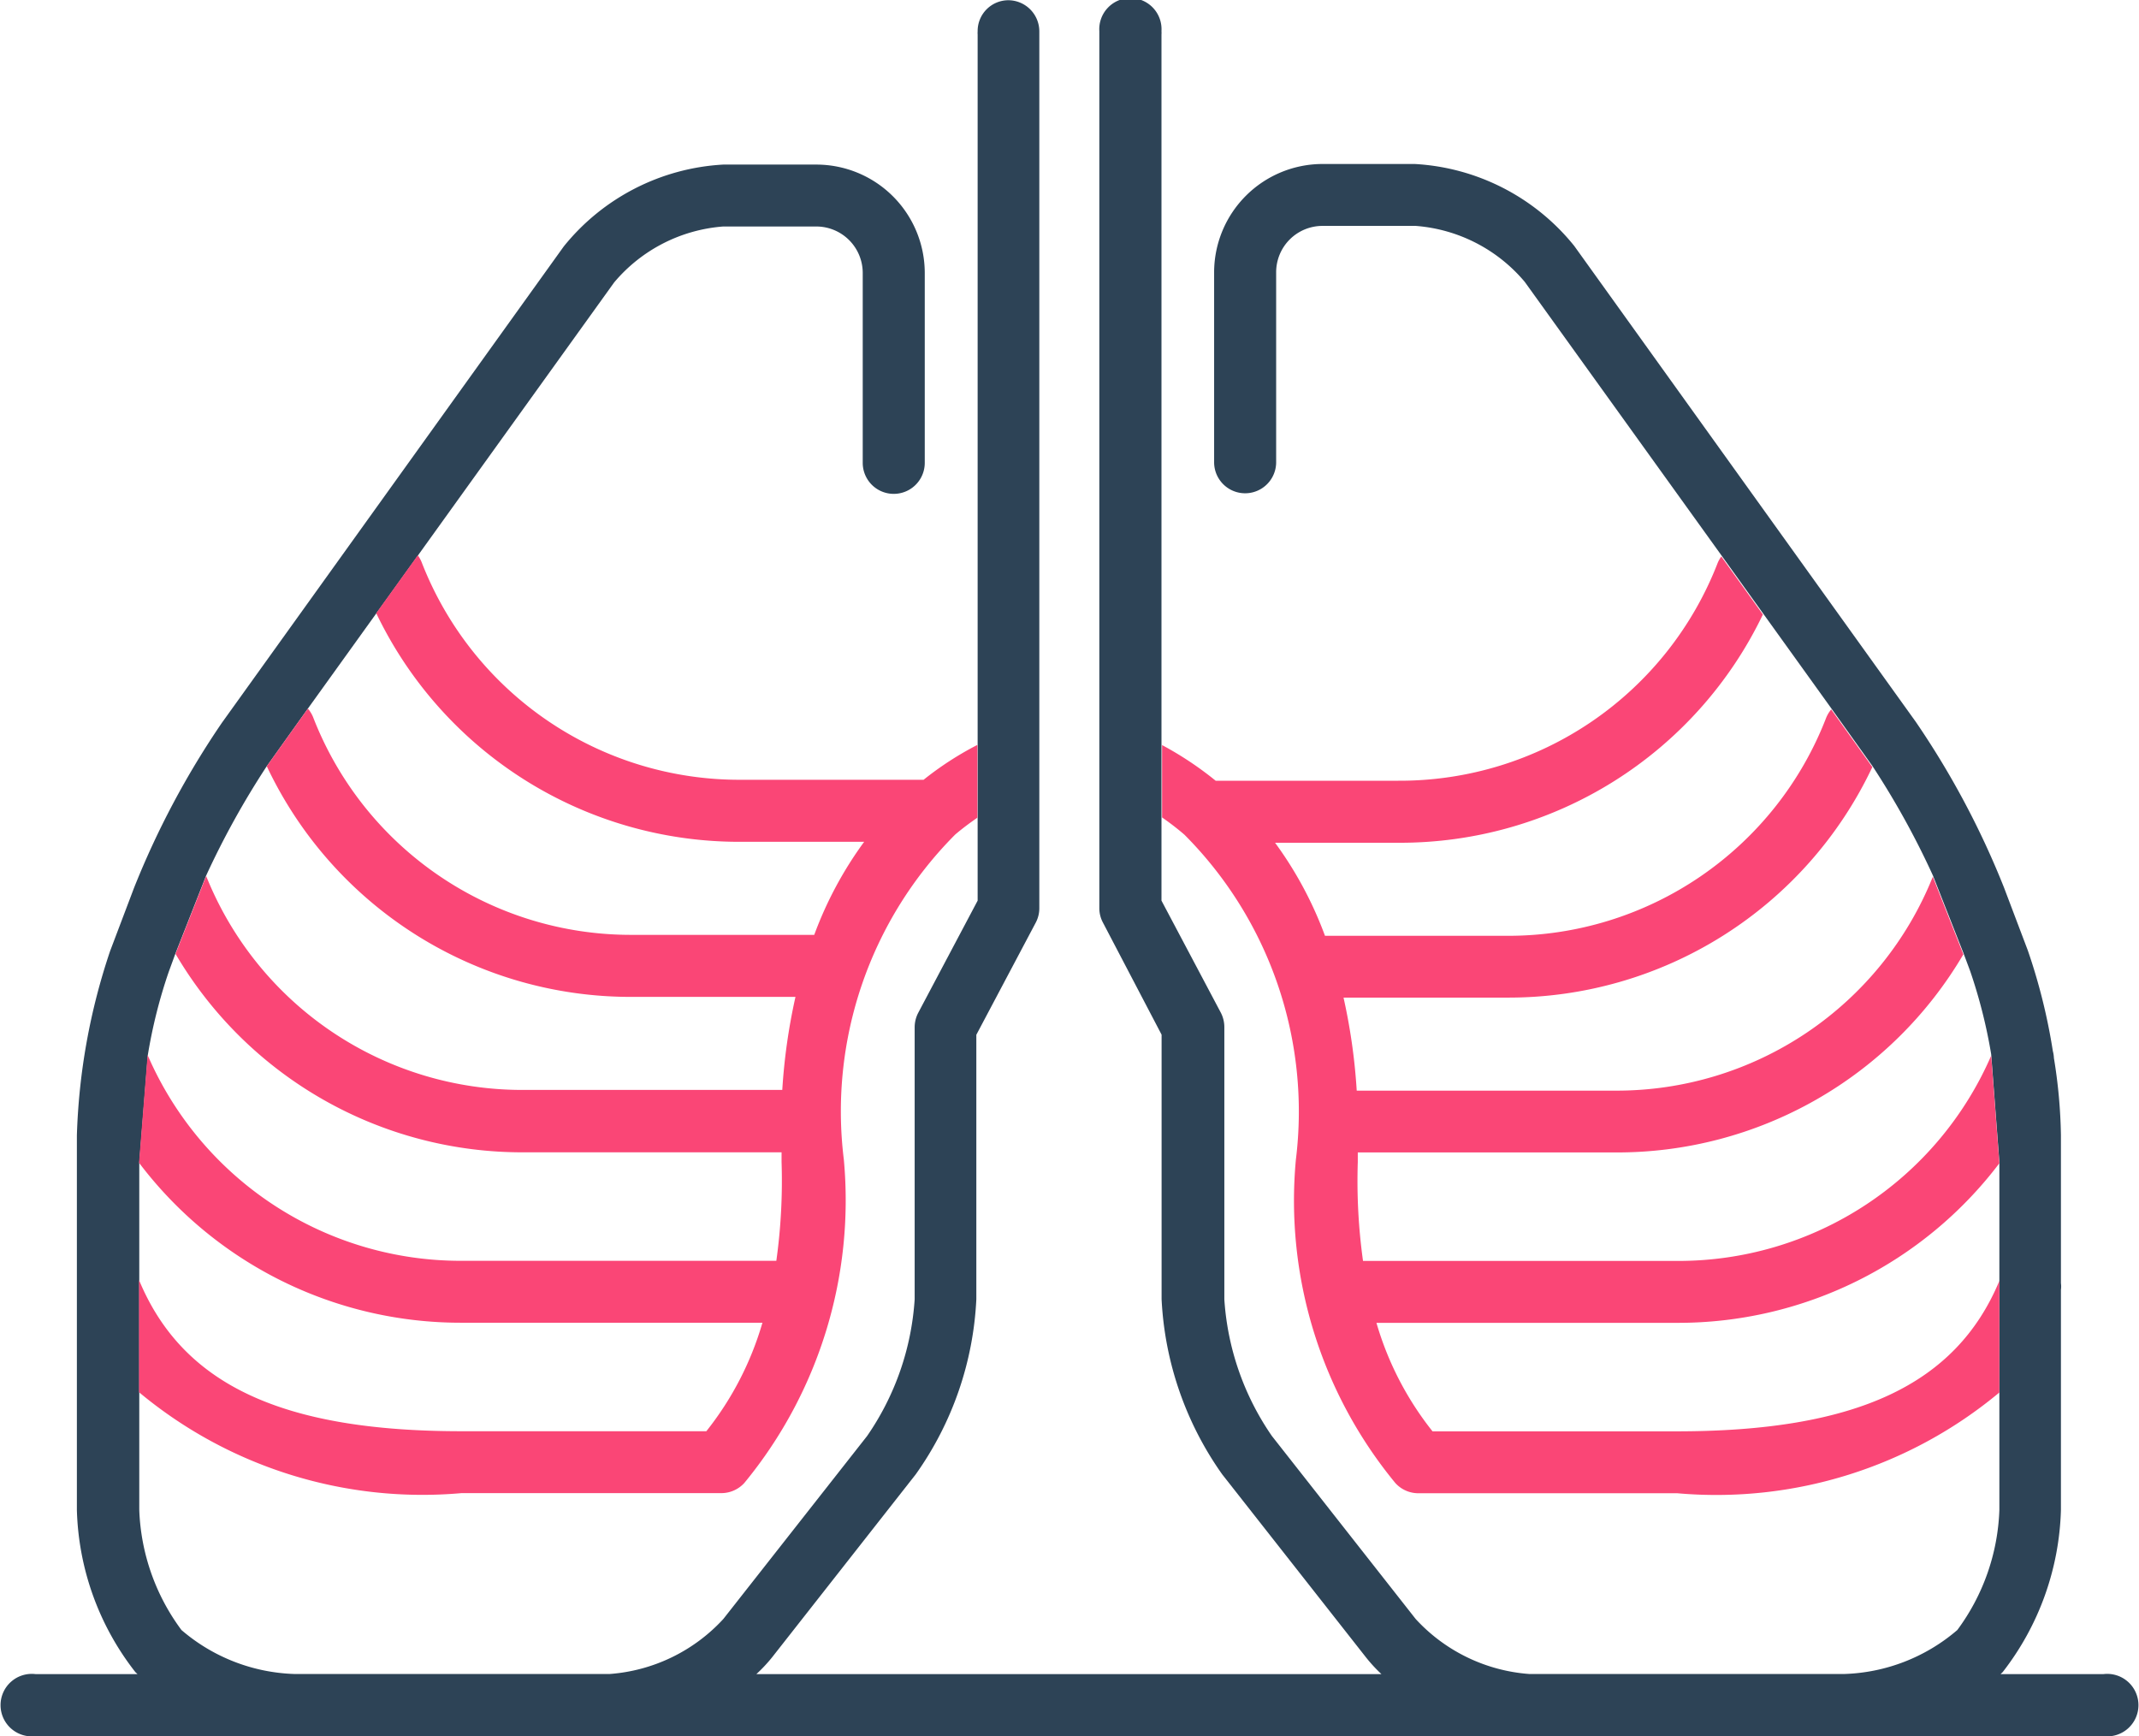 <svg xmlns="http://www.w3.org/2000/svg" width="18" height="14.612" viewBox="0 0 18 14.612">
  <g id="thorax" transform="translate(-15 -37.283)">
    <path id="Path_445" data-name="Path 445" d="M32.7,51.371h-.865l.018-.017a2.325,2.325,0,0,0,.49-1.364V48.137a.192.192,0,0,0,0-.055V46.834a4.4,4.4,0,0,0-.059-.647.275.275,0,0,0-.009-.059,4.93,4.93,0,0,0-.211-.848l-.2-.528a7.148,7.148,0,0,0-.742-1.394l-2.875-4.006a1.854,1.854,0,0,0-1.342-.689H26.13a.913.913,0,0,0-.913.91v1.6a.261.261,0,0,0,.522,0v-1.6a.39.39,0,0,1,.391-.389h.783a1.33,1.33,0,0,1,.918.471l1.654,2.3.35.488.575.8.346.485a6.924,6.924,0,0,1,.51.923l.257.653.056.15a4.366,4.366,0,0,1,.177.7l.069.905V49.99A1.8,1.8,0,0,1,31.471,51a1.532,1.532,0,0,1-.951.37H27.869a1.441,1.441,0,0,1-.956-.463l-1.21-1.54a2.281,2.281,0,0,1-.4-1.15v-2.29a.264.264,0,0,0-.029-.121l-.5-.944V37.574a.211.211,0,0,0,0-.029.262.262,0,1,0-.523,0v7.38a.257.257,0,0,0,.03.121l.494.944v2.227a2.785,2.785,0,0,0,.51,1.473l1.21,1.54a1.3,1.3,0,0,0,.13.141H21.365a1.321,1.321,0,0,0,.132-.141l1.209-1.54a2.77,2.77,0,0,0,.51-1.473V45.991l.5-.944a.257.257,0,0,0,.03-.121v-7.38a.262.262,0,0,0-.261-.261h0a.259.259,0,0,0-.258.261.211.211,0,0,0,0,.029v7.287l-.5.944a.265.265,0,0,0-.03.121v2.29a2.28,2.28,0,0,1-.4,1.15l-1.21,1.54a1.443,1.443,0,0,1-.956.463H17.477a1.532,1.532,0,0,1-.95-.37,1.8,1.8,0,0,1-.355-1.011V47.068l.072-.907a4.285,4.285,0,0,1,.176-.7l.056-.153.258-.655a7.036,7.036,0,0,1,.51-.921l.346-.485.575-.8.35-.487,1.653-2.3a1.33,1.33,0,0,1,.918-.471h.783a.391.391,0,0,1,.391.389v1.6a.261.261,0,1,0,.522,0v-1.6a.913.913,0,0,0-.913-.91h-.783a1.854,1.854,0,0,0-1.342.689l-2.875,4.006a7.149,7.149,0,0,0-.742,1.394l-.2.528a5.343,5.343,0,0,0-.28,1.553V49.99a2.314,2.314,0,0,0,.492,1.364l.018.017H15.3a.263.263,0,1,0,0,.522H32.7a.263.263,0,1,0,0-.522Z" transform="translate(0)" fill="#2d4356"/>
    <path id="Path_446" data-name="Path 446" d="M39.642,79.24v.939a3.721,3.721,0,0,1-2.71.848h-2.18a.261.261,0,0,1-.193-.086,3.737,3.737,0,0,1-.837-2.721,3.3,3.3,0,0,0-.938-2.735,2.247,2.247,0,0,0-.188-.145v-.609a2.83,2.83,0,0,1,.451.3h1.537a2.869,2.869,0,0,0,2.688-1.834.269.269,0,0,1,.03-.053l.35.488a3.386,3.386,0,0,1-3.068,1.921H33.547a3.188,3.188,0,0,1,.42.783H35.5A2.868,2.868,0,0,0,38.185,74.5a.264.264,0,0,1,.042-.069l.346.485a3.385,3.385,0,0,1-3.074,1.94H34.123a4.978,4.978,0,0,1,.111.783h2.177a2.867,2.867,0,0,0,2.671-1.8l.257.653a3.379,3.379,0,0,1-2.928,1.667H34.243c0,.027,0,.053,0,.081a4.875,4.875,0,0,0,.044.832h2.645a2.87,2.87,0,0,0,2.641-1.727l.069.905a3.39,3.39,0,0,1-2.71,1.343H34.4a2.651,2.651,0,0,0,.472.913h2.06C38.438,80.505,39.277,80.114,39.642,79.24Zm-8.6-4.508v.61c-.064.044-.127.091-.187.142a3.3,3.3,0,0,0-.937,2.735,3.743,3.743,0,0,1-.837,2.721.262.262,0,0,1-.194.086H26.7a3.725,3.725,0,0,1-2.713-.849v-.944c.365.878,1.2,1.272,2.713,1.272h2.061a2.651,2.651,0,0,0,.472-.913H26.7a3.392,3.392,0,0,1-2.713-1.346l.072-.907A2.87,2.87,0,0,0,26.7,79.071H29.35a4.875,4.875,0,0,0,.044-.832c0-.027,0-.053,0-.081H27.225a3.383,3.383,0,0,1-2.931-1.67l.258-.655a2.865,2.865,0,0,0,2.673,1.8H29.4a4.979,4.979,0,0,1,.111-.783H28.138a3.385,3.385,0,0,1-3.076-1.941l.346-.485a.276.276,0,0,1,.043.07,2.868,2.868,0,0,0,2.687,1.834h1.531a3.188,3.188,0,0,1,.42-.783H29.051a3.386,3.386,0,0,1-3.068-1.924l.35-.487a.284.284,0,0,1,.031.055,2.868,2.868,0,0,0,2.687,1.834h1.538A2.714,2.714,0,0,1,31.037,74.732Z" transform="translate(-7.817 -31.178)" fill="#fa4676"/>
  </g>
</svg>
